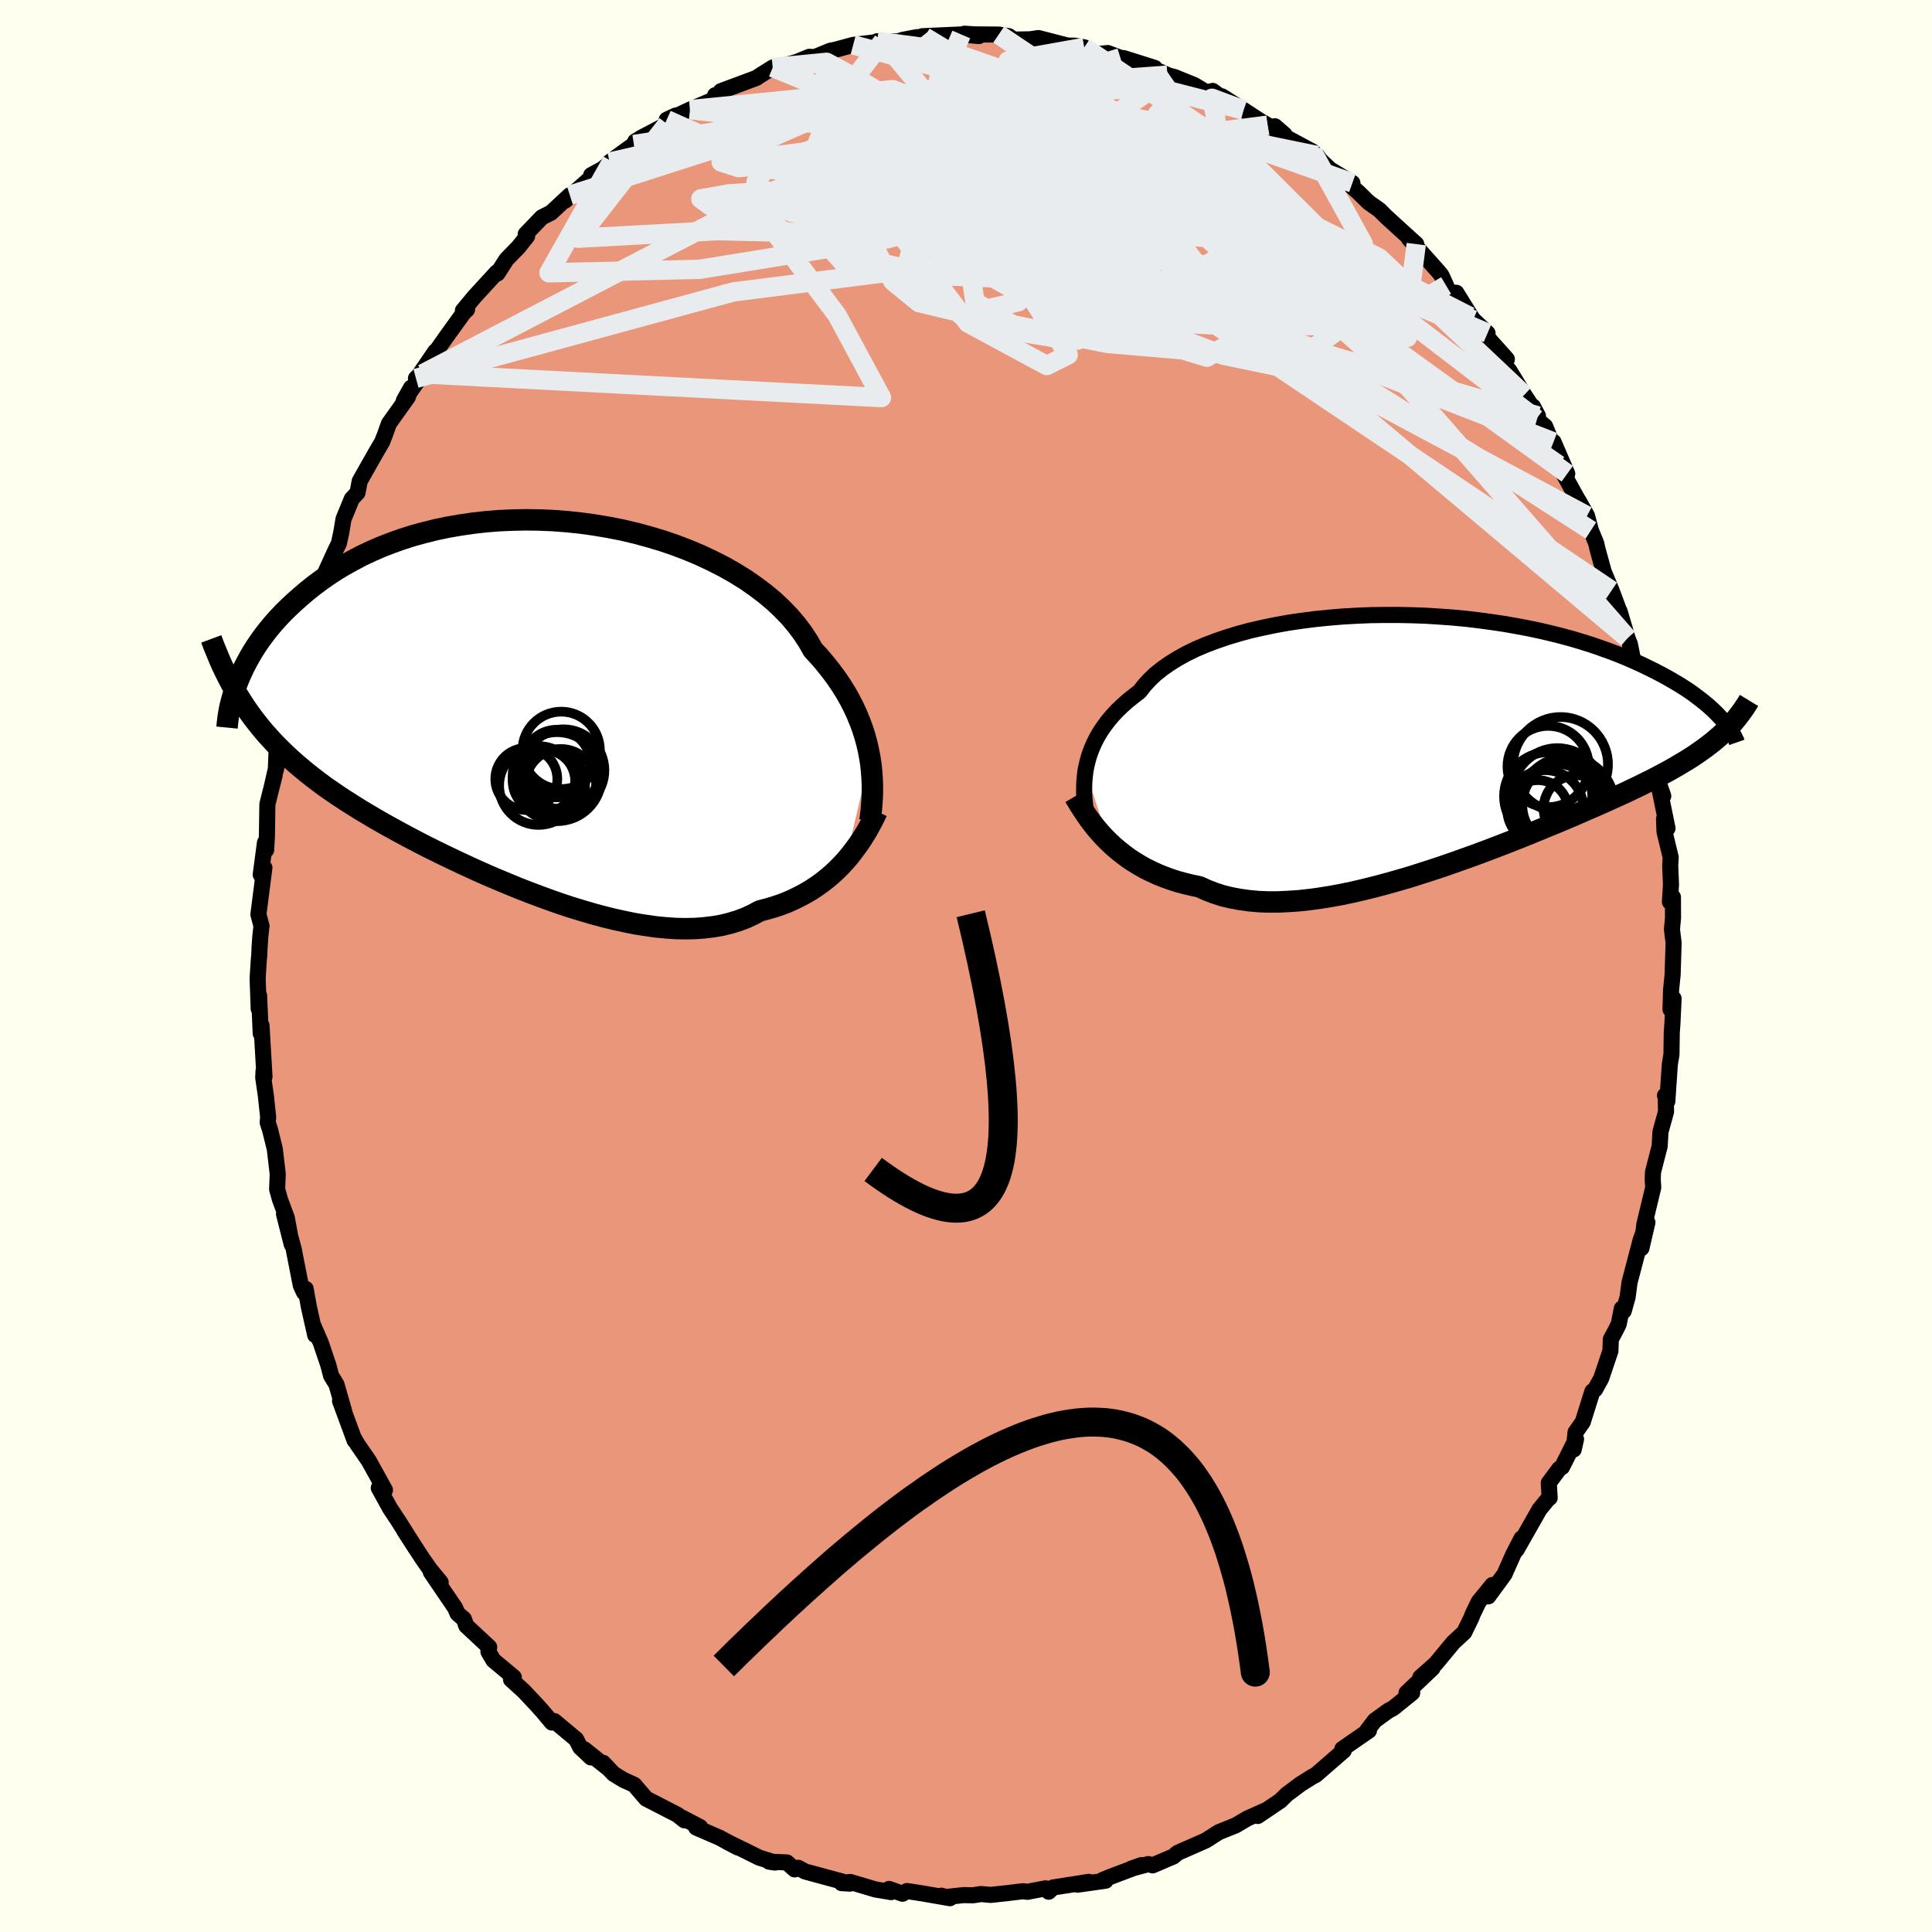 
  <svg viewBox="-100 -100 200 200" xmlns="http://www.w3.org/2000/svg" width="500" height="500" id="face-svg">
    <defs>
      <clipPath id="leftEyeClipPath">
        <polyline points="35.34,5.58 35.2,4.85 35.03,4.1 34.83,3.36 34.59,2.6 34.31,1.85 34,1.09 33.65,0.33 33.26,-0.43 32.83,-1.19 32.36,-1.94 31.86,-2.68 31.31,-3.42 30.73,-4.15 30.11,-4.88 29.45,-5.59 28.96,-6.46 28.39,-7.33 27.75,-8.18 27.04,-9.02 26.26,-9.83 25.41,-10.63 24.49,-11.4 23.51,-12.14 22.48,-12.86 21.38,-13.54 20.24,-14.19 19.04,-14.8 17.81,-15.38 16.53,-15.92 15.22,-16.42 13.88,-16.88 12.51,-17.29 11.11,-17.67 9.71,-18 8.28,-18.28 6.85,-18.52 5.42,-18.72 3.98,-18.87 2.55,-18.98 1.13,-19.04 -0.28,-19.06 -1.68,-19.03 -3.06,-18.97 -4.42,-18.86 -5.75,-18.71 -7.05,-18.52 -8.33,-18.3 -9.57,-18.04 -10.78,-17.74 -11.95,-17.42 -13.09,-17.06 -14.18,-16.67 -15.24,-16.26 -16.25,-15.82 -17.23,-15.36 -18.16,-14.87 -19.06,-14.37 -19.91,-13.86 -20.72,-13.33 -21.49,-12.79 -22.23,-12.24 -22.93,-11.68 -23.59,-11.12 -24.22,-10.56 -24.82,-10 -25.39,-9.44 -25.92,-8.88 -26.43,-8.31 -26.9,-7.74 -27.35,-7.17 -27.76,-6.61 -28.15,-6.04 -28.51,-5.48 -28.84,-4.92 -29.14,-4.37 -29.43,-3.82 -29.68,-3.28 -29.92,-2.75 -30.13,-2.23 -29.7,-0.28 -29.32,0.31 -28.92,0.88 -28.51,1.45 -28.08,2 -27.64,2.55 -27.18,3.09 -26.71,3.61 -26.22,4.14 -25.71,4.65 -25.19,5.16 -24.65,5.66 -24.09,6.16 -23.51,6.65 -22.92,7.14 -22.3,7.63 -21.67,8.11 -21.02,8.59 -20.34,9.06 -19.64,9.54 -18.92,10.01 -18.18,10.48 -17.42,10.96 -16.63,11.43 -15.82,11.91 -14.98,12.39 -14.12,12.87 -13.24,13.35 -12.33,13.84 -11.41,14.32 -10.46,14.81 -9.49,15.29 -8.5,15.77 -7.5,16.25 -6.47,16.73 -5.43,17.21 -4.37,17.68 -3.3,18.14 -2.22,18.59 -1.13,19.04 -0.03,19.47 1.08,19.89 2.2,20.3 3.31,20.69 4.43,21.06 5.55,21.4 6.67,21.73 7.78,22.03 8.88,22.3 9.98,22.54 11.06,22.76 12.14,22.93 13.19,23.08 14.23,23.18 15.25,23.25 16.25,23.27 17.22,23.25 18.17,23.18 19.09,23.07 19.98,22.92 20.84,22.71 21.67,22.46 22.47,22.16 23.23,21.81 23.96,21.42 24.7,21.23 25.41,21.02 26.1,20.79 26.78,20.53 27.43,20.24 28.06,19.93 28.68,19.6 29.27,19.25 29.84,18.87 30.39,18.48 30.92,18.06 31.43,17.63 31.91,17.18 32.38,16.71 32.82,16.23" />
      </clipPath>
      <clipPath id="rightEyeClipPath">
        <polyline points="-35.97,3.29 -35.85,2.71 -35.71,2.13 -35.53,1.55 -35.31,0.97 -35.06,0.4 -34.77,-0.17 -34.44,-0.73 -34.07,-1.28 -33.66,-1.83 -33.21,-2.37 -32.72,-2.9 -32.19,-3.41 -31.62,-3.92 -31.01,-4.41 -30.37,-4.9 -29.89,-5.52 -29.34,-6.12 -28.72,-6.71 -28.02,-7.27 -27.25,-7.81 -26.41,-8.33 -25.51,-8.83 -24.54,-9.3 -23.51,-9.74 -22.42,-10.15 -21.28,-10.54 -20.09,-10.9 -18.86,-11.23 -17.58,-11.52 -16.27,-11.79 -14.93,-12.03 -13.56,-12.23 -12.17,-12.41 -10.76,-12.55 -9.33,-12.67 -7.9,-12.75 -6.46,-12.81 -5.01,-12.83 -3.58,-12.83 -2.15,-12.8 -0.72,-12.75 0.68,-12.66 2.07,-12.56 3.44,-12.43 4.78,-12.27 6.1,-12.09 7.39,-11.9 8.64,-11.68 9.87,-11.45 11.05,-11.2 12.21,-10.93 13.32,-10.65 14.39,-10.36 15.43,-10.05 16.42,-9.74 17.37,-9.41 18.29,-9.08 19.16,-8.75 19.99,-8.41 20.79,-8.06 21.55,-7.72 22.27,-7.37 22.96,-7.03 23.61,-6.69 24.24,-6.35 24.83,-6.01 25.39,-5.68 25.92,-5.35 26.43,-5.02 26.9,-4.69 27.34,-4.36 27.76,-4.04 28.15,-3.73 28.52,-3.42 28.85,-3.12 29.17,-2.82 29.46,-2.53 29.73,-2.24 29.98,-1.97 30.04,-0.62 29.7,-0.31 29.35,-0.01 28.99,0.3 28.6,0.6 28.21,0.9 27.79,1.2 27.36,1.5 26.92,1.8 26.45,2.1 25.97,2.39 25.47,2.69 24.95,2.99 24.41,3.3 23.85,3.6 23.27,3.91 22.67,4.22 22.04,4.53 21.4,4.85 20.73,5.17 20.04,5.5 19.32,5.83 18.57,6.17 17.8,6.52 17.01,6.87 16.18,7.23 15.33,7.6 14.46,7.98 13.56,8.36 12.63,8.75 11.68,9.14 10.7,9.54 9.7,9.95 8.68,10.36 7.63,10.77 6.57,11.18 5.49,11.59 4.39,12 3.27,12.4 2.15,12.8 1,13.2 -0.15,13.58 -1.3,13.95 -2.47,14.32 -3.64,14.66 -4.81,14.99 -5.98,15.3 -7.14,15.59 -8.3,15.86 -9.45,16.1 -10.59,16.31 -11.72,16.49 -12.83,16.64 -13.93,16.76 -15,16.83 -16.05,16.88 -17.08,16.88 -18.08,16.84 -19.05,16.75 -19.99,16.62 -20.9,16.45 -21.77,16.24 -22.61,15.97 -23.41,15.66 -24.18,15.31 -24.95,15.15 -25.7,14.97 -26.44,14.77 -27.15,14.54 -27.84,14.29 -28.51,14.02 -29.16,13.72 -29.79,13.41 -30.39,13.07 -30.98,12.71 -31.54,12.34 -32.07,11.94 -32.59,11.53 -33.08,11.11 -33.55,10.67" />
      </clipPath>
      <filter id="fuzzy">
        <feTurbulence id="turbulence" baseFrequency="0.05" numOctaves="3" type="noise" result="noise" />
        <feDisplacementMap in="SourceGraphic" in2="noise" scale="2" />
      </filter>
      <linearGradient id="rainbowGradient" x1="0%" y1="0%" x2="100%" y2="0%">
        <stop offset="0%" style="stop-color: rgb(165, 42, 42); stop-opacity: 1" />
        <stop offset="50%" style="stop-color: rgb(255, 105, 180); stop-opacity: 1" />
        <stop offset="100%" style="stop-color: rgb(220, 208, 186); stop-opacity: 1" />
      </linearGradient>
    </defs>
    <rect x="-100" y="-100" width="100%" height="100%" fill="rgb(255, 255, 240)" />
    <polyline id="faceContour" points="73.15,0.9 72.99,2.47 72.93,4.49 73.25,3.38 73.13,5.92 73.06,6.92 73.03,9.16 72.86,10.18 72.6,14.01 72.36,13.41 72.43,13.51 72.47,15.07 71.89,17.17 71.81,18.64 71.12,21.33 71.09,22.07 71.14,22.94 70.22,26.76 69.92,29.21 70.54,26.54 69.86,28.3 68.69,32.75 68.49,34.27 68.09,35.71 67.89,35.46 67.57,37.07 67.3,37.62 66.75,38.65 66.71,39.85 65.75,42.7 65.11,43.85 64.84,44.04 63.85,47.2 63.1,48.27 62.91,50.05 63.15,48.98 61.7,51.87 61.4,52.07 60.33,53.51 60.42,55.06 60.32,55.09 59.37,56.25 57,60.42 57.51,59.25 56.63,60.96 55.74,62.97 54.06,65.26 54.49,64.08 53.07,65.82 52.47,67.07 52.29,67.52 51.58,68.98 50.46,70.01 48.63,72.22 47.03,73.64 48.3,72.68 45.6,75.25 46.19,75.24 44.22,76.83 43.71,77.1 42.32,78.11 41.54,79.13 41.71,79.15 38.96,81.05 38.94,81.23 39.11,81.22 36.75,83.27 36.21,83.74 35.84,83.93 34.63,84.69 33.2,85.76 32.54,86.41 30.2,87.99 31.12,87.36 29.71,87.99 29.14,88.24 27.92,88.96 26.16,89.67 24.83,90.52 24.13,90.83 21.9,91.81 21.47,92.18 19.32,93.1 18.88,92.97 17.09,93.45 18.15,93.08 14.89,94.31 14.14,94.62 14.45,94.69 11.55,95.1 12.72,94.81 9.02,95.39 8.56,95.83 8.23,95.48 6.36,95.84 5.88,95.78 4.23,95.98 2.55,96.16 1.55,96.07 0.72,96.2 -0.25,96.18 -2.07,96.38 -2.55,96.24 -1.66,96.5 -4.55,96 -6.11,95.76 -6.57,96.04 -7.97,95.54 -7.74,95.87 -9.36,95.6 -11.99,94.82 -12.88,94.94 -12.03,94.99 -16.65,93.74 -17.38,93.35 -17.74,93.52 -18.54,92.8 -20.38,92.72 -19.78,92.81 -21.42,92.3 -22.8,91.61 -24.75,90.66 -23.62,91.25 -25.53,90.23 -27.93,89.19 -27.52,89.14 -29.43,88.14 -29.15,88.44 -29.88,87.86 -33.11,86.2 -34.35,84.76 -35.45,84.26 -36.47,83.64 -37.56,82.49 -37.1,83.01 -39.52,81.08 -38.82,81.93 -39.93,80.89 -40.36,80.05 -42.61,78.17 -42.86,78.32 -43.87,77.12 -44.62,76.29 -45.82,75.02 -47.1,73.86 -46.81,73.63 -48.92,71.87 -49.44,70.98 -49.36,70.51 -51.73,68.3 -51.98,67.6 -52.63,67.04 -52.89,66.44 -55.4,62.75 -54.38,63.81 -55.48,62.47 -56.28,61.33 -58.15,58.45 -56.92,60.36 -58.74,57.48 -59.63,56.13 -60.79,54.03 -60.36,54.73 -60.15,54.24 -61.83,51.21 -62.98,49.54 -63.32,48.95 -63.29,49.12 -64.8,45.02 -64.37,46.1 -65.17,43.32 -65.73,42.4 -66,41.35 -66.79,39.01 -67.55,37.26 -67.37,38.21 -68.02,35.32 -68.36,33.42 -68.52,33.8 -68.86,33.07 -69.61,29.24 -70.6,25.67 -69.8,28.82 -70.31,26.07 -71.02,24.16 -71.31,23.11 -71.25,21.52 -71.55,18.96 -72.04,16.97 -72.29,16.2 -72.24,15.64 -72.48,13.42 -72.75,11.54 -72.72,10.89 -72.62,11.46 -72.93,6.15 -73.01,6.99 -73.18,3.05 -73.22,4.43 -73.33,1.26 -73.2,-0.77 -73.16,-1.12 -73.13,-1.88 -73.05,-3.06 -72.93,-4.15 -73.25,-5.34 -72.63,-10.17 -73.01,-9.45 -72.57,-12.77 -72.45,-12.01 -72.37,-13.43 -72.32,-16.75 -71.57,-19.74 -71.86,-18.59 -71.33,-20.89 -71.45,-20.28 -71.34,-22.94 -70.45,-25.62 -69.84,-28.35 -69.55,-30.38 -69.58,-30 -69.5,-31.24 -69.09,-32.12 -68.46,-33.13 -68.14,-34.4 -67.29,-36.67 -66.59,-40.07 -66.67,-39.64 -66.68,-39.94 -65.26,-43.05 -64.92,-43.74 -64.68,-44.84 -64.44,-46.27 -63.58,-48.36 -62.99,-49 -62.76,-50.2 -61.09,-53.15 -60.45,-54.24 -60.17,-54.94 -59.74,-56.15 -57.78,-58.9 -57.45,-59.86 -58.2,-58.52 -56.25,-61.3 -56.94,-60.83 -56.67,-61.09 -54.93,-63.63 -55.36,-62.91 -53.8,-65.13 -52.01,-67.61 -51.65,-67.96 -52.08,-67.85 -50.9,-69.27 -48.58,-71.8 -48.5,-71.69 -47.57,-73.15 -46.32,-74.43 -45.43,-75.55 -45.58,-75.76 -43.91,-77.5 -42.96,-77.98 -41.01,-79.79 -41.51,-79.22 -38.65,-81.74 -38.8,-81.87 -37.59,-82.53 -36.66,-83.3 -36.89,-83.22 -34.38,-85.04 -34.24,-85.36 -33.58,-85.76 -30.93,-87.15 -30.98,-87.61 -30.05,-88.04 -30.64,-87.68 -28.57,-88.65 -25.58,-89.92 -25.97,-90.14 -25.22,-90.42 -25.38,-90.56 -21.7,-91.93 -21.3,-92.2 -20.01,-93.01 -19.18,-93.11 -17.51,-93.59 -16.22,-94.12 -15.31,-94.07 -15.43,-94.18 -14.04,-94.75 -13.53,-94.85 -11.68,-95.35 -8.6,-95.72 -9.2,-95.73 -7,-95.71 -6.61,-95.86 -5.1,-96.15 -4.29,-96.18 -4.53,-96.25 -1.91,-96.37 -0.49,-96.43 1.34,-96.27 -0.16,-96.51 0.93,-96.44 3.4,-96.42 4.42,-96.26 4.94,-95.9 6.63,-95.93 7.5,-96.06 10.52,-95.28 11.27,-95.27 12.24,-95.1 12.33,-94.68 13.8,-94.42 14.67,-94.51 15.98,-94.02 16.34,-93.98 19.54,-92.97 18.48,-93.3 21.16,-92.1 20.85,-92.22 21.6,-92.02 23.64,-91.19 24.92,-90.42 25.53,-90.59 27.17,-89.39 26.49,-90.03 28.73,-88.61 30.35,-87.55 31.22,-87.04 32.97,-86.07 31.98,-86.93 32.67,-86.03 35.87,-84.31 36.34,-83.9 36.63,-83.46 37.71,-82.45 40,-81.06 39.32,-81.24 40.62,-80.09 41.67,-79.06 42.81,-78.25 43.5,-77.56 45.11,-76.09 46.61,-74.73 45.85,-75.3 48.89,-71.9 49.22,-71.49 49.7,-70.44 49.91,-69.75 50.76,-69.69 52.5,-66.89 52.17,-67.23 53.99,-65.51 53.66,-65.43 55.99,-62.82 55.77,-62.09 56.23,-61.67 57.79,-59.12 59.21,-56.94 58.69,-57.92 59.03,-56.63 59.95,-55.87 61.13,-53 60.82,-54.25 62.24,-50.96 61.36,-51.86 63.22,-48.47 63.48,-48.05 64.29,-46.6 64.69,-45.09 65.24,-43.75 65.39,-43.1 66.01,-40.84 66.83,-38.87 67.62,-36.75 67.66,-36.72 68.48,-33.94 68.72,-33.34 69.41,-29.93 69.27,-30.13 69.6,-29.77 69.85,-28.27 70.53,-26.92 70.46,-25.42 70.79,-25.29 71.31,-22.13 71.55,-19.42 72.18,-17.6 71.81,-18.22 72.62,-14.25 72.26,-15.22 72.31,-13.9 72.95,-11.25 72.9,-10.39 72.98,-8.41 72.87,-6.64 73.18,-7.13 73.19,-4.97 73.08,-3.8 73.25,-2.4 73.15,0.9 72.99,2.47" fill="rgb(233, 150, 122)" stroke="black" stroke-width="1.667" stroke-linejoin="round" filter="url(#fuzzy)" />
    <g transform="translate(48.34 -23.51)">
      <polyline id="rightCountour" points="-35.97,3.29 -35.85,2.71 -35.71,2.13 -35.53,1.55 -35.31,0.97 -35.06,0.4 -34.77,-0.17 -34.44,-0.73 -34.07,-1.28 -33.66,-1.83 -33.21,-2.37 -32.72,-2.9 -32.19,-3.41 -31.62,-3.92 -31.01,-4.41 -30.37,-4.9 -29.89,-5.52 -29.34,-6.12 -28.72,-6.71 -28.02,-7.27 -27.25,-7.81 -26.41,-8.33 -25.51,-8.83 -24.54,-9.3 -23.51,-9.74 -22.42,-10.15 -21.28,-10.54 -20.09,-10.9 -18.86,-11.23 -17.58,-11.52 -16.27,-11.79 -14.93,-12.03 -13.56,-12.23 -12.17,-12.41 -10.76,-12.55 -9.33,-12.67 -7.9,-12.75 -6.46,-12.81 -5.01,-12.83 -3.58,-12.83 -2.15,-12.8 -0.72,-12.75 0.68,-12.66 2.07,-12.56 3.44,-12.43 4.78,-12.27 6.1,-12.09 7.39,-11.9 8.64,-11.68 9.87,-11.45 11.05,-11.2 12.21,-10.93 13.32,-10.65 14.39,-10.36 15.43,-10.05 16.42,-9.74 17.37,-9.41 18.29,-9.08 19.16,-8.75 19.99,-8.41 20.79,-8.06 21.55,-7.72 22.27,-7.37 22.96,-7.03 23.61,-6.69 24.24,-6.35 24.83,-6.01 25.39,-5.68 25.92,-5.35 26.43,-5.02 26.9,-4.69 27.34,-4.36 27.76,-4.04 28.15,-3.73 28.52,-3.42 28.85,-3.12 29.17,-2.82 29.46,-2.53 29.73,-2.24 29.98,-1.97 30.04,-0.62 29.7,-0.31 29.35,-0.01 28.99,0.3 28.6,0.6 28.21,0.9 27.79,1.2 27.36,1.5 26.92,1.8 26.45,2.1 25.97,2.39 25.47,2.69 24.95,2.99 24.41,3.3 23.85,3.6 23.27,3.91 22.67,4.22 22.04,4.53 21.4,4.85 20.73,5.17 20.04,5.5 19.32,5.83 18.57,6.17 17.8,6.52 17.01,6.87 16.18,7.23 15.33,7.6 14.46,7.98 13.56,8.36 12.63,8.75 11.68,9.14 10.7,9.54 9.7,9.95 8.68,10.36 7.63,10.77 6.57,11.18 5.49,11.59 4.39,12 3.27,12.4 2.15,12.8 1,13.2 -0.15,13.58 -1.3,13.95 -2.47,14.32 -3.64,14.66 -4.81,14.99 -5.98,15.3 -7.14,15.59 -8.3,15.86 -9.45,16.1 -10.59,16.31 -11.72,16.49 -12.83,16.64 -13.93,16.76 -15,16.83 -16.05,16.88 -17.08,16.88 -18.08,16.84 -19.05,16.75 -19.99,16.62 -20.9,16.45 -21.77,16.24 -22.61,15.97 -23.41,15.66 -24.18,15.31 -24.95,15.15 -25.7,14.97 -26.44,14.77 -27.15,14.54 -27.84,14.29 -28.51,14.02 -29.16,13.72 -29.79,13.41 -30.39,13.07 -30.98,12.71 -31.54,12.34 -32.07,11.94 -32.59,11.53 -33.08,11.11 -33.55,10.67" fill="white" stroke="white" stroke-width="0" stroke-linejoin="round" filter="url(#fuzzy)" />
    </g>
    <g transform="translate(-45.29 -27.13)">
      <polyline id="leftCountour" points="35.34,5.58 35.2,4.85 35.03,4.1 34.83,3.36 34.59,2.6 34.31,1.85 34,1.09 33.65,0.33 33.26,-0.43 32.83,-1.19 32.36,-1.94 31.86,-2.68 31.31,-3.42 30.73,-4.15 30.11,-4.88 29.45,-5.59 28.96,-6.46 28.39,-7.33 27.75,-8.18 27.04,-9.02 26.26,-9.83 25.41,-10.63 24.49,-11.4 23.51,-12.14 22.48,-12.86 21.38,-13.54 20.24,-14.19 19.04,-14.8 17.81,-15.38 16.53,-15.92 15.22,-16.42 13.88,-16.88 12.51,-17.29 11.11,-17.67 9.71,-18 8.28,-18.28 6.85,-18.52 5.42,-18.72 3.98,-18.87 2.55,-18.98 1.13,-19.04 -0.28,-19.06 -1.68,-19.03 -3.06,-18.97 -4.42,-18.86 -5.75,-18.71 -7.05,-18.52 -8.33,-18.3 -9.57,-18.04 -10.78,-17.74 -11.95,-17.42 -13.09,-17.06 -14.18,-16.67 -15.24,-16.26 -16.25,-15.82 -17.23,-15.36 -18.16,-14.87 -19.06,-14.37 -19.91,-13.86 -20.72,-13.33 -21.49,-12.79 -22.23,-12.24 -22.93,-11.68 -23.59,-11.12 -24.22,-10.56 -24.82,-10 -25.39,-9.44 -25.92,-8.88 -26.43,-8.31 -26.9,-7.74 -27.35,-7.17 -27.76,-6.61 -28.15,-6.04 -28.51,-5.48 -28.84,-4.92 -29.14,-4.37 -29.43,-3.82 -29.68,-3.28 -29.92,-2.75 -30.13,-2.23 -29.7,-0.28 -29.32,0.31 -28.92,0.88 -28.51,1.45 -28.08,2 -27.64,2.55 -27.18,3.09 -26.71,3.61 -26.22,4.14 -25.71,4.65 -25.19,5.16 -24.65,5.66 -24.09,6.16 -23.51,6.65 -22.92,7.14 -22.3,7.63 -21.67,8.11 -21.02,8.59 -20.34,9.06 -19.64,9.54 -18.92,10.01 -18.18,10.48 -17.42,10.96 -16.63,11.43 -15.82,11.91 -14.98,12.39 -14.12,12.87 -13.24,13.35 -12.33,13.84 -11.41,14.32 -10.46,14.81 -9.49,15.29 -8.5,15.77 -7.5,16.25 -6.47,16.73 -5.43,17.21 -4.37,17.68 -3.3,18.14 -2.22,18.59 -1.13,19.04 -0.03,19.47 1.08,19.89 2.2,20.3 3.31,20.69 4.43,21.06 5.55,21.4 6.67,21.73 7.78,22.03 8.88,22.3 9.98,22.54 11.06,22.76 12.14,22.93 13.19,23.08 14.23,23.18 15.25,23.25 16.25,23.27 17.22,23.25 18.17,23.18 19.09,23.07 19.98,22.92 20.84,22.71 21.67,22.46 22.47,22.16 23.23,21.81 23.96,21.42 24.7,21.23 25.41,21.02 26.1,20.79 26.78,20.53 27.43,20.24 28.06,19.93 28.68,19.6 29.27,19.25 29.84,18.87 30.39,18.48 30.92,18.06 31.43,17.63 31.91,17.18 32.38,16.71 32.82,16.23" fill="white" stroke="white" stroke-width="0" stroke-linejoin="round" filter="url(#fuzzy)" />
    </g>
    <g transform="translate(48.34 -23.51)">
      <polyline id="rightUpper" points="-35.66,8.85 -35.77,8.34 -35.87,7.81 -35.95,7.27 -36.02,6.72 -36.08,6.17 -36.11,5.6 -36.11,5.03 -36.09,4.45 -36.04,3.87 -35.97,3.29 -35.85,2.71 -35.71,2.13 -35.53,1.55 -35.31,0.97 -35.06,0.4 -34.77,-0.17 -34.44,-0.73 -34.07,-1.28 -33.66,-1.83 -33.21,-2.37 -32.72,-2.9 -32.19,-3.41 -31.62,-3.92 -31.01,-4.41 -30.37,-4.9 -29.89,-5.52 -29.34,-6.12 -28.72,-6.71 -28.02,-7.27 -27.25,-7.81 -26.41,-8.33 -25.51,-8.83 -24.54,-9.3 -23.51,-9.74 -22.42,-10.15 -21.28,-10.54 -20.09,-10.9 -18.86,-11.23 -17.58,-11.52 -16.27,-11.79 -14.93,-12.03 -13.56,-12.23 -12.17,-12.41 -10.76,-12.55 -9.33,-12.67 -7.9,-12.75 -6.46,-12.81 -5.01,-12.83 -3.58,-12.83 -2.15,-12.8 -0.72,-12.75 0.68,-12.66 2.07,-12.56 3.44,-12.43 4.78,-12.27 6.1,-12.09 7.39,-11.9 8.64,-11.68 9.87,-11.45 11.05,-11.2 12.21,-10.93 13.32,-10.65 14.39,-10.36 15.43,-10.05 16.42,-9.74 17.37,-9.41 18.29,-9.08 19.16,-8.75 19.99,-8.41 20.79,-8.06 21.55,-7.72 22.27,-7.37 22.96,-7.03 23.61,-6.69 24.24,-6.35 24.83,-6.01 25.39,-5.68 25.92,-5.35 26.43,-5.02 26.9,-4.69 27.34,-4.36 27.76,-4.04 28.15,-3.73 28.52,-3.42 28.85,-3.12 29.17,-2.82 29.46,-2.53 29.73,-2.24 29.98,-1.97 30.21,-1.7 30.42,-1.44 30.6,-1.18 30.78,-0.94 30.93,-0.7 31.07,-0.47 31.19,-0.25 31.29,-0.04 31.39,0.16 31.46,0.36" fill="none" stroke="black" stroke-width="1.667" stroke-linejoin="round" filter="url(#fuzzy)" />
      <polyline id="rightLower" points="-37.09,5.97 -36.82,6.43 -36.53,6.9 -36.23,7.37 -35.91,7.85 -35.57,8.33 -35.21,8.81 -34.83,9.29 -34.42,9.76 -34,10.22 -33.55,10.67 -33.08,11.11 -32.59,11.53 -32.07,11.94 -31.54,12.34 -30.98,12.71 -30.39,13.07 -29.79,13.41 -29.16,13.72 -28.51,14.02 -27.84,14.29 -27.15,14.54 -26.44,14.77 -25.7,14.97 -24.95,15.15 -24.18,15.31 -23.41,15.66 -22.61,15.97 -21.77,16.24 -20.9,16.45 -19.99,16.62 -19.05,16.75 -18.08,16.84 -17.08,16.88 -16.05,16.88 -15,16.83 -13.93,16.76 -12.83,16.64 -11.72,16.49 -10.59,16.31 -9.45,16.1 -8.3,15.86 -7.14,15.59 -5.98,15.3 -4.81,14.99 -3.64,14.66 -2.47,14.32 -1.3,13.95 -0.15,13.58 1,13.2 2.15,12.8 3.27,12.4 4.39,12 5.49,11.59 6.57,11.18 7.63,10.77 8.68,10.36 9.7,9.95 10.7,9.54 11.68,9.14 12.63,8.75 13.56,8.36 14.46,7.98 15.33,7.6 16.18,7.23 17.01,6.87 17.8,6.52 18.57,6.17 19.32,5.83 20.04,5.5 20.73,5.17 21.4,4.85 22.04,4.53 22.67,4.22 23.27,3.91 23.85,3.6 24.41,3.3 24.95,2.99 25.47,2.69 25.97,2.39 26.45,2.1 26.92,1.8 27.36,1.5 27.79,1.2 28.21,0.9 28.6,0.6 28.99,0.3 29.35,-0.01 29.7,-0.31 30.04,-0.62 30.36,-0.94 30.67,-1.26 30.97,-1.58 31.25,-1.91 31.52,-2.24 31.78,-2.58 32.03,-2.92 32.27,-3.27 32.5,-3.62 32.72,-3.98" fill="none" stroke="black" stroke-width="2.222" stroke-linejoin="round" filter="url(#fuzzy)" />
      <circle r="4.902" cx="13.871" cy="6.793" stroke="black" fill="none" stroke-width="1.0" filter="url(#fuzzy)" clip-path="url(#rightEyeClipPath)" /><circle r="3.944" cx="12.741" cy="6.493" stroke="black" fill="none" stroke-width="1.0" filter="url(#fuzzy)" clip-path="url(#rightEyeClipPath)" /><circle r="4.564" cx="11.921" cy="5.943" stroke="black" fill="none" stroke-width="1.0" filter="url(#fuzzy)" clip-path="url(#rightEyeClipPath)" /><circle r="3.946" cx="11.621" cy="7.183" stroke="black" fill="none" stroke-width="1.0" filter="url(#fuzzy)" clip-path="url(#rightEyeClipPath)" /><circle r="3.138" cx="10.866" cy="7.408" stroke="black" fill="none" stroke-width="1.0" filter="url(#fuzzy)" clip-path="url(#rightEyeClipPath)" /><circle r="4.356" cx="13.601" cy="6.823" stroke="black" fill="none" stroke-width="1.0" filter="url(#fuzzy)" clip-path="url(#rightEyeClipPath)" /><circle r="3.434" cx="14.886" cy="7.198" stroke="black" fill="none" stroke-width="1.0" filter="url(#fuzzy)" clip-path="url(#rightEyeClipPath)" /><circle r="4.91" cx="13.206" cy="2.648" stroke="black" fill="none" stroke-width="1.0" filter="url(#fuzzy)" clip-path="url(#rightEyeClipPath)" /><circle r="4.69" cx="12.886" cy="5.648" stroke="black" fill="none" stroke-width="1.0" filter="url(#fuzzy)" clip-path="url(#rightEyeClipPath)" /><circle r="4.208" cx="11.921" cy="2.858" stroke="black" fill="none" stroke-width="1.0" filter="url(#fuzzy)" clip-path="url(#rightEyeClipPath)" />
      </g>
    <g transform="translate(-45.29 -27.13)">
      <polyline id="leftUpper" points="35.35,12.08 35.42,11.53 35.49,10.95 35.54,10.34 35.58,9.72 35.6,9.07 35.6,8.4 35.57,7.72 35.52,7.02 35.45,6.3 35.34,5.58 35.2,4.85 35.03,4.1 34.83,3.36 34.59,2.6 34.31,1.85 34,1.09 33.65,0.33 33.26,-0.43 32.83,-1.19 32.36,-1.94 31.86,-2.68 31.31,-3.42 30.73,-4.15 30.11,-4.88 29.45,-5.59 28.96,-6.46 28.39,-7.33 27.75,-8.18 27.04,-9.02 26.26,-9.83 25.41,-10.63 24.49,-11.4 23.51,-12.14 22.48,-12.86 21.38,-13.54 20.24,-14.19 19.04,-14.8 17.81,-15.38 16.53,-15.92 15.22,-16.42 13.88,-16.88 12.51,-17.29 11.11,-17.67 9.71,-18 8.28,-18.28 6.85,-18.52 5.42,-18.72 3.98,-18.87 2.55,-18.98 1.13,-19.04 -0.28,-19.06 -1.68,-19.03 -3.06,-18.97 -4.42,-18.86 -5.75,-18.71 -7.05,-18.52 -8.33,-18.3 -9.57,-18.04 -10.78,-17.74 -11.95,-17.42 -13.09,-17.06 -14.18,-16.67 -15.24,-16.26 -16.25,-15.82 -17.23,-15.36 -18.16,-14.87 -19.06,-14.37 -19.91,-13.86 -20.72,-13.33 -21.49,-12.79 -22.23,-12.24 -22.93,-11.68 -23.59,-11.12 -24.22,-10.56 -24.82,-10 -25.39,-9.44 -25.92,-8.88 -26.43,-8.31 -26.9,-7.74 -27.35,-7.17 -27.76,-6.61 -28.15,-6.04 -28.51,-5.48 -28.84,-4.92 -29.14,-4.37 -29.43,-3.82 -29.68,-3.28 -29.92,-2.75 -30.13,-2.23 -30.32,-1.71 -30.49,-1.2 -30.64,-0.71 -30.77,-0.22 -30.89,0.25 -30.98,0.71 -31.06,1.17 -31.12,1.61 -31.17,2.04 -31.21,2.45" fill="none" stroke="black" stroke-width="2.222" stroke-linejoin="round" filter="url(#fuzzy)" />
      <polyline id="leftLower" points="36.08,11.13 35.84,11.63 35.59,12.13 35.31,12.65 35.02,13.17 34.7,13.69 34.37,14.21 34.01,14.72 33.63,15.23 33.24,15.74 32.82,16.23 32.38,16.71 31.91,17.18 31.43,17.63 30.92,18.06 30.39,18.48 29.84,18.87 29.27,19.25 28.68,19.6 28.06,19.93 27.43,20.24 26.78,20.53 26.1,20.79 25.41,21.02 24.7,21.23 23.96,21.42 23.23,21.81 22.47,22.16 21.67,22.46 20.84,22.71 19.98,22.92 19.09,23.07 18.17,23.18 17.22,23.25 16.25,23.27 15.25,23.25 14.23,23.18 13.19,23.08 12.14,22.93 11.06,22.76 9.98,22.54 8.88,22.3 7.78,22.03 6.67,21.73 5.55,21.4 4.43,21.06 3.31,20.69 2.2,20.3 1.08,19.89 -0.03,19.47 -1.13,19.04 -2.22,18.59 -3.3,18.14 -4.37,17.68 -5.43,17.21 -6.47,16.73 -7.5,16.25 -8.5,15.77 -9.49,15.29 -10.46,14.81 -11.41,14.32 -12.33,13.84 -13.24,13.35 -14.12,12.87 -14.98,12.39 -15.82,11.91 -16.63,11.43 -17.42,10.96 -18.18,10.48 -18.92,10.01 -19.64,9.54 -20.34,9.06 -21.02,8.59 -21.67,8.11 -22.3,7.63 -22.92,7.14 -23.51,6.65 -24.09,6.16 -24.65,5.66 -25.19,5.16 -25.71,4.65 -26.22,4.14 -26.71,3.61 -27.18,3.09 -27.64,2.55 -28.08,2 -28.51,1.45 -28.92,0.88 -29.32,0.31 -29.7,-0.28 -30.07,-0.87 -30.43,-1.48 -30.77,-2.09 -31.1,-2.72 -31.42,-3.36 -31.73,-4.01 -32.02,-4.67 -32.3,-5.35 -32.58,-6.03 -32.84,-6.73" fill="none" stroke="black" stroke-width="2.222" stroke-linejoin="round" filter="url(#fuzzy)" />
      <circle r="4.008" cx="3.384" cy="4.808" stroke="black" fill="none" stroke-width="1.0" filter="url(#fuzzy)" clip-path="url(#leftEyeClipPath)" /><circle r="4.606" cx="2.959" cy="7.528" stroke="black" fill="none" stroke-width="1.0" filter="url(#fuzzy)" clip-path="url(#leftEyeClipPath)" /><circle r="3.21" cx="-0.226" cy="7.773" stroke="black" fill="none" stroke-width="1.0" filter="url(#fuzzy)" clip-path="url(#leftEyeClipPath)" /><circle r="3.5" cx="2.919" cy="6.173" stroke="black" fill="none" stroke-width="1.0" filter="url(#fuzzy)" clip-path="url(#leftEyeClipPath)" /><circle r="3.234" cx="1.599" cy="7.993" stroke="black" fill="none" stroke-width="1.0" filter="url(#fuzzy)" clip-path="url(#leftEyeClipPath)" /><circle r="4.054" cx="3.354" cy="6.823" stroke="black" fill="none" stroke-width="1.0" filter="url(#fuzzy)" clip-path="url(#leftEyeClipPath)" /><circle r="3.658" cx="3.344" cy="8.323" stroke="black" fill="none" stroke-width="1.0" filter="url(#fuzzy)" clip-path="url(#leftEyeClipPath)" /><circle r="4.078" cx="1.039" cy="8.448" stroke="black" fill="none" stroke-width="1.0" filter="url(#fuzzy)" clip-path="url(#leftEyeClipPath)" /><circle r="4.244" cx="3.614" cy="6.873" stroke="black" fill="none" stroke-width="1.0" filter="url(#fuzzy)" clip-path="url(#leftEyeClipPath)" /><circle r="3.406" cx="2.454" cy="8.288" stroke="black" fill="none" stroke-width="1.0" filter="url(#fuzzy)" clip-path="url(#leftEyeClipPath)" />
    </g>
    <g id="hairs">
      <polyline points="31.22,-87.04 -1.9,-80.66 4.14,-84.04 11.55,-87.55 13.44,-89.53 12.37,-89.94 12.26,-88.79 14.79,-86.12 18.61,-82.39 20.58,-78.53 17.9,-75.64 9.9,-74.46 -1.29,-75.12 -11.61,-77.22 -16.95,-80.21 -15.05,-83.51 -6.53,-86.36 5.56,-87.68 17.02,-86.65 22.72,-84.19 13.41,-83.95 -28.57,-88.65" fill="none" stroke="rgb(233, 236, 239)" stroke-width="2" stroke-linejoin="round" filter="url(#fuzzy)" /><polyline points="20.85,-92.22 -8.19,-90.11 -10.59,-90.44 -7.98,-88.81 -6.33,-85.35 -4.38,-81.63 -1.1,-79.16 2.42,-78.65 4.8,-79.77 6.05,-81.45 7.24,-82.57 9.24,-82.6 12.03,-81.81 14.92,-80.98 17.31,-80.76 19.02,-81.35 19.97,-82.55 19.81,-84.23 18.24,-86.21 16.2,-87.64 16.88,-86.11 25.48,-77.91 45.87,-59.82 68.48,-33.94" fill="none" stroke="rgb(233, 236, 239)" stroke-width="2" stroke-linejoin="round" filter="url(#fuzzy)" /><polyline points="13.8,-94.42 -9.33,-87.88 -5.84,-83.71 -0.16,-81.1 5.06,-80.9 10.96,-81.88 16.71,-82.57 20.37,-82.58 20.48,-82.47 16.83,-82.94 10.4,-84.17 2.87,-85.73 -3.99,-86.94 -8.99,-87.34 -11.87,-86.89 -13.46,-85.91 -15.05,-84.84 -17.45,-84.02 -20.23,-83.19 -21.74,-81.15 -19.89,-76.07 -13.34,-67.36 -8.75,-58.84 -56.25,-61.3" fill="none" stroke="rgb(233, 236, 239)" stroke-width="2" stroke-linejoin="round" filter="url(#fuzzy)" /><polyline points="66.83,-38.87 16.68,-72.53 -1.03,-77.5 1.9,-73.78 9.5,-70.82 12.96,-70.19 12.11,-70.74 10.43,-71.88 10.65,-73.79 13.33,-76.51 17.47,-79.45 21.6,-81.64 24.77,-82.25 26.92,-80.97 28.57,-78.2 30.01,-75.25 31.18,-73.82 32.63,-74.35 37.1,-73.44 59.03,-56.63" fill="none" stroke="rgb(233, 236, 239)" stroke-width="2" stroke-linejoin="round" filter="url(#fuzzy)" /><polyline points="35.87,-84.31 41.11,-74.79 42.49,-68.41 42.86,-62.77 37.32,-61.01 26.6,-63.24 14.83,-67.66 6.07,-71.98 2.79,-74.43 5.49,-74.33 12.68,-72.29 21.36,-69.75 28.19,-68.17 30.95,-68.27 29.4,-69.75 25.26,-71.67 21.15,-73.13 18.97,-73.94 17.98,-74.95 14.15,-77.4 4.22,-80.9 -2.84,-82.68 31.22,-87.04" fill="none" stroke="rgb(233, 236, 239)" stroke-width="2" stroke-linejoin="round" filter="url(#fuzzy)" /><polyline points="-30.98,-87.61 0.18,-73.71 0.93,-68.73 4.84,-66.38 14.64,-64.45 26.64,-63.42 36.08,-64.07 39.69,-66.68 36.47,-70.95 27.33,-76.02 14.22,-80.52 -0.49,-83.1 -14.14,-83.39 -23.55,-82.65 -25.35,-83.23 -19.08,-86.25 -13.75,-88.54 -36.89,-83.22" fill="none" stroke="rgb(233, 236, 239)" stroke-width="2" stroke-linejoin="round" filter="url(#fuzzy)" /><polyline points="-8.6,-95.72 -3.01,-88.98 5.88,-80.16 19.26,-75.76 28.96,-75.16 32.9,-76.01 32.28,-76.79 28.45,-77.23 22.32,-77.58 15.01,-78.04 8.01,-78.59 2.75,-79.13 -0.21,-79.67 -1.39,-80.22 -1.83,-80.58 -2.27,-80.35 -2.52,-79.15 -1.57,-77.19 1.48,-75.57 6.2,-75.91 10.63,-78.97 13.48,-83.18 16.79,-85.08 21.25,-84.5 3.4,-96.42" fill="none" stroke="rgb(233, 236, 239)" stroke-width="2" stroke-linejoin="round" filter="url(#fuzzy)" /><polyline points="57.79,-59.12 42.76,-73.31 28.98,-80.16 16.95,-85.63 8.21,-89.76 2.38,-92.31 -1.08,-93.34 -2.59,-93.05 -2.85,-91.68 -2.79,-89.58 -3.19,-87.21 -4.1,-85.03 -4.67,-83.38 -3.61,-82.31 -0.12,-81.51 5.19,-80.4 10.29,-78.57 12.83,-76.24 12.13,-74.41 10.85,-73.81 14.97,-72.97 29.92,-67.08 52.7,-52.81 64.69,-45.09" fill="none" stroke="rgb(233, 236, 239)" stroke-width="2" stroke-linejoin="round" filter="url(#fuzzy)" /><polyline points="59.21,-56.94 30.18,-65.39 4.7,-73.95 -0.67,-80.35 5.17,-82.9 12.12,-83.06 15.06,-83 14.14,-83.45 12.51,-83.48 13.12,-81.7 16.26,-77.61 19.16,-72.1 17.96,-67.1 10.87,-64.75 0.64,-66.45 -6.24,-72.06 -4.21,-79.54 5.84,-85.52 15.14,-88.45 3.4,-96.42" fill="none" stroke="rgb(233, 236, 239)" stroke-width="2" stroke-linejoin="round" filter="url(#fuzzy)" /><polyline points="-8.6,-95.72 -13.91,-88.84 -18,-78.73 -12.43,-72.48 -4.47,-71.58 3.26,-73.44 11.98,-74.42 22.21,-72.8 32.37,-69.43 40.07,-66.46 43.79,-65.56 43.47,-67.17 40.24,-70.62 35.86,-74.75 32.03,-78.41 29.54,-81.02 27.11,-83.01 21.55,-85.81 10.73,-90.35 -1.89,-94.75 -9.2,-95.73" fill="none" stroke="rgb(233, 236, 239)" stroke-width="2" stroke-linejoin="round" filter="url(#fuzzy)" /><polyline points="21.16,-92.1 -1.48,-76.54 7.03,-71.56 14.87,-69.65 19.57,-69.22 22.27,-70.08 23.04,-71.78 21.82,-73.86 19.66,-76 18.28,-78.08 18.51,-80.01 19.52,-81.65 19.54,-82.74 17.35,-83.02 13.23,-82.58 8.51,-82.14 4.22,-82.94 0.25,-85.66 -3.56,-89.15 -7.58,-90.72 -28.57,-88.65" fill="none" stroke="rgb(233, 236, 239)" stroke-width="2" stroke-linejoin="round" filter="url(#fuzzy)" /><polyline points="-30.93,-87.15 -40.15,-75.34 -25.74,-76.12 -4.91,-75.65 10.49,-73.17 17.65,-70.78 19.04,-69.62 17.44,-69.61 14.82,-70.04 13.51,-70.21 15.89,-70.08 21.77,-70.7 26.74,-73.71 24.81,-79.83 14.56,-87.61 4.35,-93.69 12.24,-95.1" fill="none" stroke="rgb(233, 236, 239)" stroke-width="2" stroke-linejoin="round" filter="url(#fuzzy)" /><polyline points="53.99,-65.51 13.61,-82.85 -11.77,-84.91 -22.8,-83.48 -21.08,-82.54 -11,-81.69 1.86,-80.01 12.87,-77.73 19.71,-75.86 22.53,-75.25 22.97,-75.88 22.82,-76.92 23.25,-77.27 24.67,-76.18 27.15,-73.68 30.47,-70.55 33.87,-68.12 35.77,-67.93 34.25,-71.19 28.61,-77.87 21.45,-85.3 19.84,-88.23 40,-81.06" fill="none" stroke="rgb(233, 236, 239)" stroke-width="2" stroke-linejoin="round" filter="url(#fuzzy)" /><polyline points="-0.49,-96.43 -4.03,-88.18 -9.59,-83.14 -4.72,-82.98 1.3,-84.11 3.02,-83.87 2.21,-80.96 3.15,-75.4 7.14,-68.62 10.58,-63.27 8.36,-62.16 0.2,-66.56 -6.29,-75.11 -1.76,-84.44 11.11,-91.3 10.52,-95.28" fill="none" stroke="rgb(233, 236, 239)" stroke-width="2" stroke-linejoin="round" filter="url(#fuzzy)" /><polyline points="-41.01,-79.79 -10.3,-89.61 1.33,-91.59 5.62,-90.29 7.42,-88.37 8.91,-86.85 10.69,-85.83 12.36,-85.15 13.26,-84.44 12.52,-83.15 8.8,-81.05 1.04,-78.75 -9.56,-77.52 -17.98,-77.99 -15.86,-78.67 6.97,-75.14 60.82,-54.25" fill="none" stroke="rgb(233, 236, 239)" stroke-width="2" stroke-linejoin="round" filter="url(#fuzzy)" /><polyline points="-4.29,-96.18 33.66,-73.28 35.53,-68.98 21.8,-69.62 10.89,-69.61 11.07,-68.23 19.49,-66.66 28.42,-66.23 31.96,-67.82 29.04,-71.74 22.48,-77.55 15.71,-83.75 9.48,-88.19 0.93,-88.77 -15.5,-82.48 -56.25,-61.3" fill="none" stroke="rgb(233, 236, 239)" stroke-width="2" stroke-linejoin="round" filter="url(#fuzzy)" /><polyline points="28.73,-88.61 25.46,-89.83 25.87,-87.67 25.68,-84.28 20.3,-82.01 9.02,-81.12 -4.78,-80.78 -16.81,-80.41 -24.5,-79.94 -27.45,-79.41 -26.47,-78.69 -22.63,-77.43 -16.92,-75.43 -10.26,-73.09 -3.01,-71.48 6.21,-71.09 21.06,-70.09 42.18,-65.98 49.7,-70.44" fill="none" stroke="rgb(233, 236, 239)" stroke-width="2" stroke-linejoin="round" filter="url(#fuzzy)" /><polyline points="10.52,-95.28 15.14,-83.65 1.32,-85.15 -6.91,-88.21 -10.56,-88.68 -12.08,-86.06 -11.92,-81.68 -10.58,-77.22 -9.08,-73.64 -7.57,-70.88 -4.86,-68.67 -0.02,-67.51 5.41,-68.76 7.6,-73.45 3.74,-80.74 -4.46,-87.81 -11.62,-92.04 -14.43,-93.55 -20.01,-93.01" fill="none" stroke="rgb(233, 236, 239)" stroke-width="2" stroke-linejoin="round" filter="url(#fuzzy)" /><polyline points="-36.66,-83.3 -43.17,-71.76 -27.57,-72.12 -8.2,-75.27 4.53,-78.56 10.67,-80.78 13.38,-81.42 14.56,-80.92 14.84,-80.22 14.75,-79.93 15.12,-80.09 16.49,-80.52 18.67,-81.1 21.14,-81.7 23.79,-81.86 27.17,-80.77 31.9,-77.69 37.71,-72.77 43.03,-67.67 45.7,-65.08 44.38,-67.13 39.09,-73.77 29,-83.81 12.24,-95.1" fill="none" stroke="rgb(233, 236, 239)" stroke-width="2" stroke-linejoin="round" filter="url(#fuzzy)" /><polyline points="-20.01,-93.01 -6.99,-87.69 8.11,-83.04 12.21,-80.18 7.22,-79 -0.77,-78.67 -5.54,-78.08 -4.19,-76.79 1.81,-75.35 8.39,-74.82 11.86,-75.92 11.17,-78.4 8.1,-81.25 5.74,-83.28 6.42,-83.89 10.35,-83.21 15.66,-81.71 19.39,-79.63 17.87,-76.87 5.44,-73.53 -24.09,-69.78 -56.94,-60.83" fill="none" stroke="rgb(233, 236, 239)" stroke-width="2" stroke-linejoin="round" filter="url(#fuzzy)" /><polyline points="-11.68,-95.35 9.25,-89.82 9.18,-82.12 5.9,-75.58 5.31,-72.64 7.54,-72.78 11.28,-74.27 15.1,-75.96 17.74,-77.7 17.91,-79.67 14.35,-81.62 6.69,-82.68 -3.09,-82.09 -10.04,-80.23 -7.92,-78.83 6.28,-78.83 28.49,-75.35 62.24,-50.96" fill="none" stroke="rgb(233, 236, 239)" stroke-width="2" stroke-linejoin="round" filter="url(#fuzzy)" /><polyline points="36.34,-83.9 7.27,-89.89 -2.31,-89.06 -1.75,-85.91 -1.43,-83.38 -4.6,-82.59 -9.75,-82.88 -13.74,-82.91 -13.83,-81.55 -9.15,-78.28 -1.23,-73.5 7.2,-68.77 14.46,-66.1 20.39,-66.31 24.06,-67.92 26.88,-66.56 64.29,-46.6" fill="none" stroke="rgb(233, 236, 239)" stroke-width="2" stroke-linejoin="round" filter="url(#fuzzy)" /><polyline points="52.17,-67.23 25.55,-80.83 7.8,-81.59 -8.59,-79.86 -19.63,-78.02 -23.35,-77.27 -21.13,-78.19 -16.48,-80.31 -12.8,-82.68 -11.66,-84.58 -12.48,-85.81 -13.59,-86.47 -13.8,-86.69 -13.2,-86.53 -12.69,-86.17 -12.61,-86.01 -11.68,-86.52 -7.67,-87.84 0.52,-89.45 11,-90.56 19.84,-90.89 28.73,-88.61" fill="none" stroke="rgb(233, 236, 239)" stroke-width="2" stroke-linejoin="round" filter="url(#fuzzy)" /><polyline points="-28.57,-88.65 0.6,-89.58 19.52,-82.57 31.32,-75.44 37.89,-70.64 40.51,-68.37 39.81,-68.4 36.37,-69.85 30.95,-71.47 24.32,-72.62 17.43,-73.74 11.59,-75.89 8.77,-79.34 11.83,-82.09 23.48,-80.07 42.01,-71.41 52.5,-66.89" fill="none" stroke="rgb(233, 236, 239)" stroke-width="2" stroke-linejoin="round" filter="url(#fuzzy)" /><polyline points="61.36,-51.86 24.5,-77.42 7.81,-81.77 2.96,-80.91 3.59,-80.11 4.46,-80.16 3.98,-80.72 2.82,-81.39 1.97,-81.82 2.1,-81.82 3.71,-81.28 7.34,-79.92 13.12,-77.38 20.02,-73.49 25.76,-68.8 27.78,-64.71 24.94,-63.02 18.45,-65 10.91,-70.56 3.85,-77.88 -3.07,-83.93 -6.9,-86.95 15.98,-94.02" fill="none" stroke="rgb(233, 236, 239)" stroke-width="2" stroke-linejoin="round" filter="url(#fuzzy)" /><polyline points="53.66,-65.43 11.86,-82.94 -1.04,-88.54 -1.69,-90.91 -0.84,-91.5 -2.46,-90.34 -6.68,-87.58 -10.75,-83.54 -10.21,-78.65 -1.94,-73.48 12.75,-68.96 27.82,-66.33 36.89,-66.28 40.17,-67.13 45.48,-65.87 46.61,-74.73" fill="none" stroke="rgb(233, 236, 239)" stroke-width="2" stroke-linejoin="round" filter="url(#fuzzy)" /><polyline points="-15.31,-94.07 -8.44,-80.47 9.14,-76.72 17.34,-77.64 19.92,-77.77 18.45,-76.81 12.89,-76.17 5.45,-76.22 0.14,-76.13 -0.32,-74.86 3.49,-72.01 8.43,-68.1 11.45,-64.83 11.55,-64.79 9.06,-70.22 2.8,-80.37 -10.4,-88.79 -34.38,-85.04" fill="none" stroke="rgb(233, 236, 239)" stroke-width="2" stroke-linejoin="round" filter="url(#fuzzy)" /><polyline points="-4.53,-96.25 13.16,-73.91 2.86,-75.49 1.59,-79.17 9.44,-79.33 18.24,-77.35 21.45,-75.84 17.71,-76.2 10.24,-78.33 3.85,-81.28 1.58,-83.97 3.13,-85.56 6.08,-85.65 8.71,-84.29 11.54,-82.12 15.63,-80.09 19.82,-77.89 26.59,-69.17 68.48,-33.94" fill="none" stroke="rgb(233, 236, 239)" stroke-width="2" stroke-linejoin="round" filter="url(#fuzzy)" />
    </g>
    
        <g id="lineNose">
        <path d="M -9.61,21.06 Q 10.59, 36.135 0.49, -5.41" fill="none" stroke="black" stroke-width="3" stroke-linejoin="round" filter="url(#fuzzy)"></path>
        </g>
      
    <g id="mouth">
      <polyline points="-25.07,72.46 -24.32,71.72 -23.58,70.98 -22.83,70.26 -22.08,69.53 -21.34,68.82 -20.59,68.11 -19.85,67.4 -19.1,66.7 -18.36,66.01 -17.62,65.33 -16.88,64.65 -16.14,63.99 -15.41,63.33 -14.67,62.68 -13.94,62.03 -13.21,61.4 -12.48,60.78 -11.75,60.16 -11.02,59.56 -10.3,58.97 -9.58,58.38 -8.86,57.81 -8.15,57.25 -7.43,56.7 -6.73,56.17 -6.02,55.64 -5.32,55.13 -4.61,54.64 -3.92,54.15 -3.22,53.68 -2.53,53.22 -1.85,52.78 -1.17,52.35 -0.49,51.94 0.19,51.54 0.86,51.15 1.52,50.79 2.19,50.43 2.84,50.1 3.5,49.78 4.14,49.48 4.79,49.2 5.43,48.93 6.06,48.68 6.69,48.45 7.31,48.24 7.93,48.05 8.54,47.87 9.15,47.72 9.75,47.58 10.34,47.47 10.93,47.38 11.51,47.3 12.09,47.25 12.66,47.22 13.22,47.21 13.78,47.23 14.33,47.26 14.87,47.32 15.41,47.4 15.94,47.51 16.46,47.64 16.98,47.79 17.49,47.97 17.99,48.17 18.48,48.39 18.97,48.65 19.45,48.92 19.92,49.22 20.38,49.55 20.83,49.91 21.28,50.29 21.71,50.7 22.14,51.13 22.56,51.6 22.98,52.09 23.38,52.61 23.77,53.16 24.16,53.74 24.53,54.34 24.9,54.98 25.26,55.65 25.6,56.34 25.94,57.07 26.27,57.83 26.59,58.62 26.9,59.44 27.2,60.29 27.48,61.17 27.76,62.09 28.03,63.04 28.29,64.02 28.53,65.04 28.77,66.09 28.99,67.17 29.21,68.29 29.41,69.44 29.6,70.62 29.78,71.85 29.95,73.1 29.78,71.85 29.6,70.62 29.41,69.44 29.21,68.29 28.99,67.17 28.77,66.09 28.53,65.04 28.29,64.02 28.03,63.04 27.76,62.09 27.48,61.17 27.2,60.29 26.9,59.44 26.59,58.62 26.27,57.83 25.94,57.07 25.6,56.34 25.26,55.65 24.9,54.98 24.53,54.34 24.16,53.74 23.77,53.16 23.38,52.61 22.98,52.09 22.56,51.6 22.14,51.13 21.71,50.7 21.28,50.29 20.83,49.91 20.38,49.55 19.92,49.22 19.45,48.92 18.97,48.65 18.48,48.39 17.99,48.17 17.49,47.97 16.98,47.79 16.46,47.64 15.94,47.51 15.41,47.4 14.87,47.32 14.33,47.26 13.78,47.23 13.22,47.21 12.66,47.22 12.09,47.25 11.51,47.3 10.93,47.38 10.34,47.47 9.75,47.58 9.15,47.72 8.54,47.87 7.93,48.05 7.31,48.24 6.69,48.45 6.06,48.68 5.43,48.93 4.79,49.2 4.14,49.48 3.5,49.78 2.84,50.1 2.19,50.43 1.52,50.79 0.86,51.15 0.19,51.54 -0.49,51.94 -1.17,52.35 -1.85,52.78 -2.53,53.22 -3.22,53.68 -3.92,54.15 -4.61,54.64 -5.32,55.13 -6.02,55.64 -6.73,56.17 -7.43,56.7 -8.15,57.25 -8.86,57.81 -9.58,58.38 -10.3,58.97 -11.02,59.56 -11.75,60.16 -12.48,60.78 -13.21,61.4 -13.94,62.03 -14.67,62.68 -15.41,63.33 -16.14,63.99 -16.88,64.65 -17.62,65.33 -18.36,66.01 -19.1,66.7 -19.85,67.4 -20.59,68.11 -21.34,68.82 -22.08,69.53 -22.83,70.26 -23.58,70.98 -24.32,71.72" fill="rgb(215,127,140)" stroke="black" stroke-width="3" stroke-linejoin="round" filter="url(#fuzzy)" />
    </g>
  </svg>
  